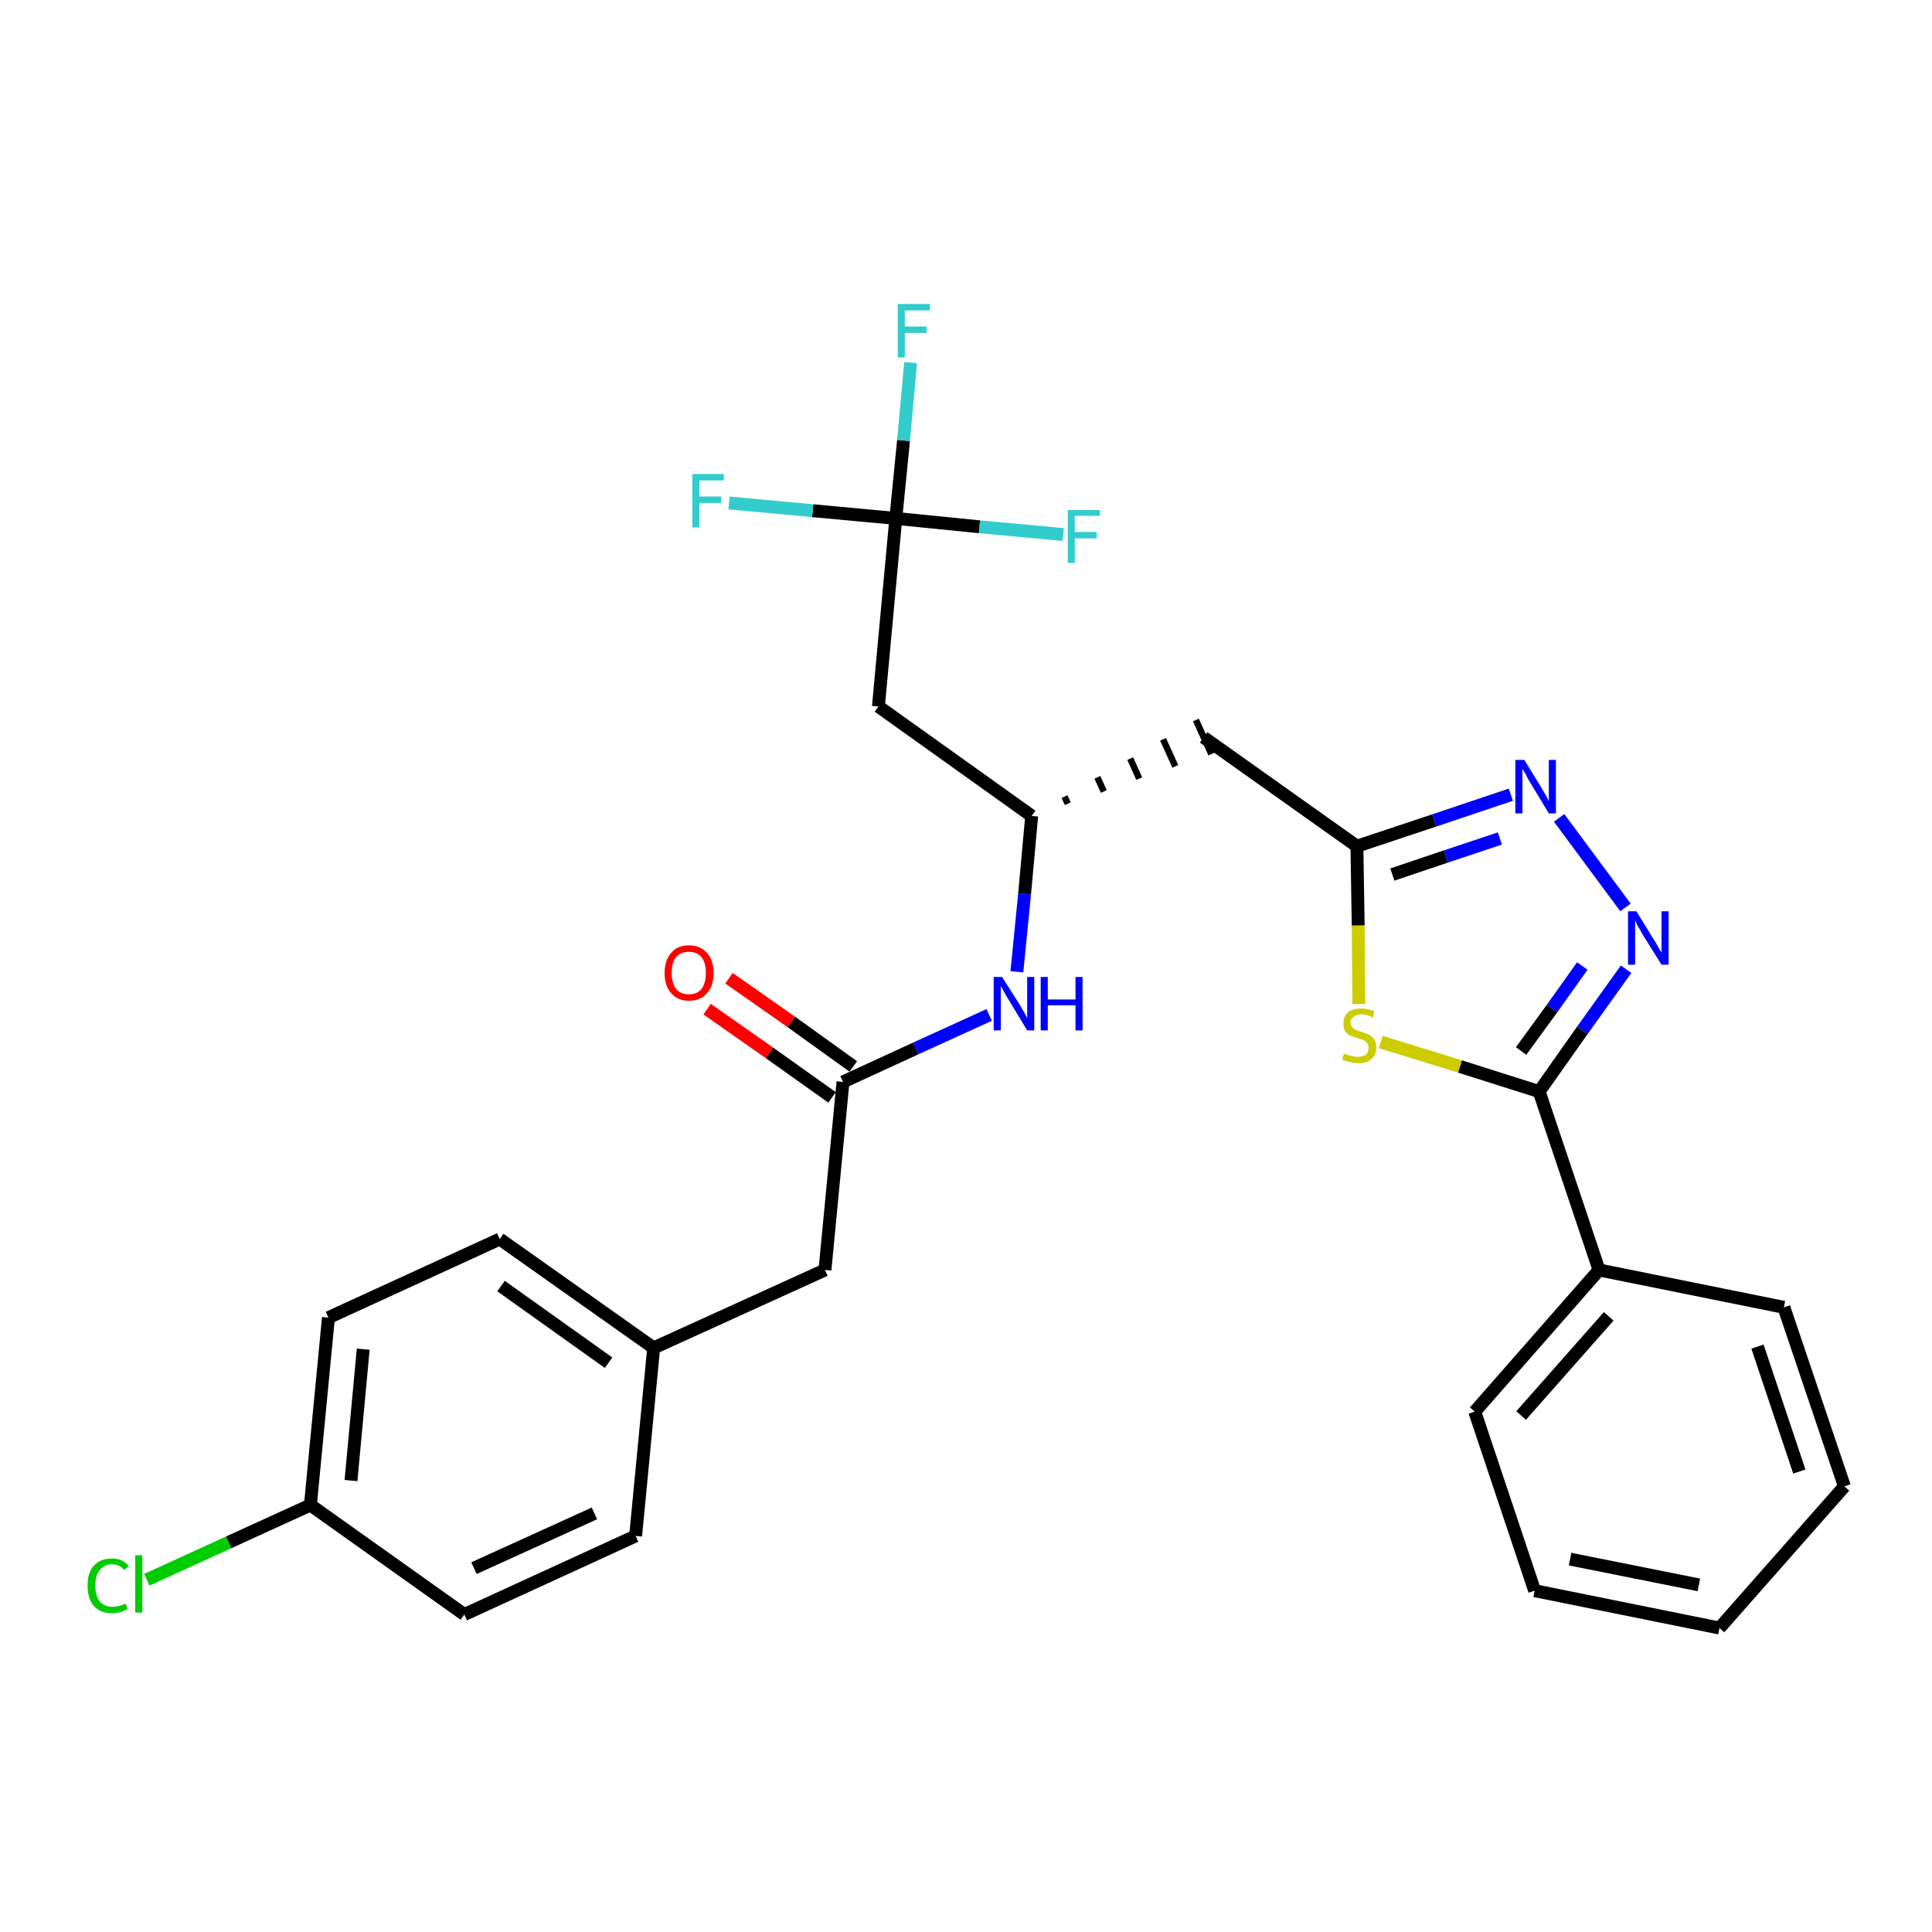 <?xml version='1.0' encoding='iso-8859-1'?>
<svg version='1.1' baseProfile='full'
              xmlns='http://www.w3.org/2000/svg'
                      xmlns:rdkit='http://www.rdkit.org/xml'
                      xmlns:xlink='http://www.w3.org/1999/xlink'
                  xml:space='preserve'
width='300px' height='300px' viewBox='0 0 300 300'>
<!-- END OF HEADER -->
<path class='bond-0 atom-0 atom-1' d='M 109.8,156.7 L 119.5,163.5' style='fill:none;fill-rule:evenodd;stroke:#FF0000;stroke-width:2.0px;stroke-linecap:butt;stroke-linejoin:miter;stroke-opacity:1' />
<path class='bond-0 atom-0 atom-1' d='M 119.5,163.5 L 129.2,170.4' style='fill:none;fill-rule:evenodd;stroke:#000000;stroke-width:2.0px;stroke-linecap:butt;stroke-linejoin:miter;stroke-opacity:1' />
<path class='bond-0 atom-0 atom-1' d='M 113.2,151.9 L 122.9,158.7' style='fill:none;fill-rule:evenodd;stroke:#FF0000;stroke-width:2.0px;stroke-linecap:butt;stroke-linejoin:miter;stroke-opacity:1' />
<path class='bond-0 atom-0 atom-1' d='M 122.9,158.7 L 132.5,165.6' style='fill:none;fill-rule:evenodd;stroke:#000000;stroke-width:2.0px;stroke-linecap:butt;stroke-linejoin:miter;stroke-opacity:1' />
<path class='bond-1 atom-1 atom-2' d='M 130.9,168.0 L 128.1,197.2' style='fill:none;fill-rule:evenodd;stroke:#000000;stroke-width:2.0px;stroke-linecap:butt;stroke-linejoin:miter;stroke-opacity:1' />
<path class='bond-9 atom-1 atom-10' d='M 130.9,168.0 L 142.2,162.8' style='fill:none;fill-rule:evenodd;stroke:#000000;stroke-width:2.0px;stroke-linecap:butt;stroke-linejoin:miter;stroke-opacity:1' />
<path class='bond-9 atom-1 atom-10' d='M 142.2,162.8 L 153.6,157.6' style='fill:none;fill-rule:evenodd;stroke:#0000FF;stroke-width:2.0px;stroke-linecap:butt;stroke-linejoin:miter;stroke-opacity:1' />
<path class='bond-2 atom-2 atom-3' d='M 128.1,197.2 L 101.5,209.3' style='fill:none;fill-rule:evenodd;stroke:#000000;stroke-width:2.0px;stroke-linecap:butt;stroke-linejoin:miter;stroke-opacity:1' />
<path class='bond-3 atom-3 atom-4' d='M 101.5,209.3 L 77.6,192.4' style='fill:none;fill-rule:evenodd;stroke:#000000;stroke-width:2.0px;stroke-linecap:butt;stroke-linejoin:miter;stroke-opacity:1' />
<path class='bond-3 atom-3 atom-4' d='M 94.5,211.6 L 77.8,199.7' style='fill:none;fill-rule:evenodd;stroke:#000000;stroke-width:2.0px;stroke-linecap:butt;stroke-linejoin:miter;stroke-opacity:1' />
<path class='bond-28 atom-9 atom-3' d='M 98.7,238.5 L 101.5,209.3' style='fill:none;fill-rule:evenodd;stroke:#000000;stroke-width:2.0px;stroke-linecap:butt;stroke-linejoin:miter;stroke-opacity:1' />
<path class='bond-4 atom-4 atom-5' d='M 77.6,192.4 L 51.0,204.6' style='fill:none;fill-rule:evenodd;stroke:#000000;stroke-width:2.0px;stroke-linecap:butt;stroke-linejoin:miter;stroke-opacity:1' />
<path class='bond-5 atom-5 atom-6' d='M 51.0,204.6 L 48.2,233.7' style='fill:none;fill-rule:evenodd;stroke:#000000;stroke-width:2.0px;stroke-linecap:butt;stroke-linejoin:miter;stroke-opacity:1' />
<path class='bond-5 atom-5 atom-6' d='M 56.4,209.5 L 54.5,229.9' style='fill:none;fill-rule:evenodd;stroke:#000000;stroke-width:2.0px;stroke-linecap:butt;stroke-linejoin:miter;stroke-opacity:1' />
<path class='bond-6 atom-6 atom-7' d='M 48.2,233.7 L 35.5,239.5' style='fill:none;fill-rule:evenodd;stroke:#000000;stroke-width:2.0px;stroke-linecap:butt;stroke-linejoin:miter;stroke-opacity:1' />
<path class='bond-6 atom-6 atom-7' d='M 35.5,239.5 L 22.8,245.3' style='fill:none;fill-rule:evenodd;stroke:#00CC00;stroke-width:2.0px;stroke-linecap:butt;stroke-linejoin:miter;stroke-opacity:1' />
<path class='bond-7 atom-6 atom-8' d='M 48.2,233.7 L 72.1,250.7' style='fill:none;fill-rule:evenodd;stroke:#000000;stroke-width:2.0px;stroke-linecap:butt;stroke-linejoin:miter;stroke-opacity:1' />
<path class='bond-8 atom-8 atom-9' d='M 72.1,250.7 L 98.7,238.5' style='fill:none;fill-rule:evenodd;stroke:#000000;stroke-width:2.0px;stroke-linecap:butt;stroke-linejoin:miter;stroke-opacity:1' />
<path class='bond-8 atom-8 atom-9' d='M 73.6,243.5 L 92.3,235.0' style='fill:none;fill-rule:evenodd;stroke:#000000;stroke-width:2.0px;stroke-linecap:butt;stroke-linejoin:miter;stroke-opacity:1' />
<path class='bond-10 atom-10 atom-11' d='M 157.9,150.9 L 159.1,138.8' style='fill:none;fill-rule:evenodd;stroke:#0000FF;stroke-width:2.0px;stroke-linecap:butt;stroke-linejoin:miter;stroke-opacity:1' />
<path class='bond-10 atom-10 atom-11' d='M 159.1,138.8 L 160.2,126.7' style='fill:none;fill-rule:evenodd;stroke:#000000;stroke-width:2.0px;stroke-linecap:butt;stroke-linejoin:miter;stroke-opacity:1' />
<path class='bond-11 atom-11 atom-12' d='M 165.8,124.8 L 165.3,123.7' style='fill:none;fill-rule:evenodd;stroke:#000000;stroke-width:1.0px;stroke-linecap:butt;stroke-linejoin:miter;stroke-opacity:1' />
<path class='bond-11 atom-11 atom-12' d='M 171.4,122.9 L 170.4,120.7' style='fill:none;fill-rule:evenodd;stroke:#000000;stroke-width:1.0px;stroke-linecap:butt;stroke-linejoin:miter;stroke-opacity:1' />
<path class='bond-11 atom-11 atom-12' d='M 176.9,120.9 L 175.5,117.8' style='fill:none;fill-rule:evenodd;stroke:#000000;stroke-width:1.0px;stroke-linecap:butt;stroke-linejoin:miter;stroke-opacity:1' />
<path class='bond-11 atom-11 atom-12' d='M 182.5,119.0 L 180.6,114.8' style='fill:none;fill-rule:evenodd;stroke:#000000;stroke-width:1.0px;stroke-linecap:butt;stroke-linejoin:miter;stroke-opacity:1' />
<path class='bond-11 atom-11 atom-12' d='M 188.1,117.1 L 185.7,111.8' style='fill:none;fill-rule:evenodd;stroke:#000000;stroke-width:1.0px;stroke-linecap:butt;stroke-linejoin:miter;stroke-opacity:1' />
<path class='bond-23 atom-11 atom-24' d='M 160.2,126.7 L 136.4,109.7' style='fill:none;fill-rule:evenodd;stroke:#000000;stroke-width:2.0px;stroke-linecap:butt;stroke-linejoin:miter;stroke-opacity:1' />
<path class='bond-12 atom-12 atom-13' d='M 186.9,114.5 L 210.7,131.4' style='fill:none;fill-rule:evenodd;stroke:#000000;stroke-width:2.0px;stroke-linecap:butt;stroke-linejoin:miter;stroke-opacity:1' />
<path class='bond-13 atom-13 atom-14' d='M 210.7,131.4 L 222.7,127.4' style='fill:none;fill-rule:evenodd;stroke:#000000;stroke-width:2.0px;stroke-linecap:butt;stroke-linejoin:miter;stroke-opacity:1' />
<path class='bond-13 atom-13 atom-14' d='M 222.7,127.4 L 234.6,123.4' style='fill:none;fill-rule:evenodd;stroke:#0000FF;stroke-width:2.0px;stroke-linecap:butt;stroke-linejoin:miter;stroke-opacity:1' />
<path class='bond-13 atom-13 atom-14' d='M 216.2,135.8 L 224.5,133.0' style='fill:none;fill-rule:evenodd;stroke:#000000;stroke-width:2.0px;stroke-linecap:butt;stroke-linejoin:miter;stroke-opacity:1' />
<path class='bond-13 atom-13 atom-14' d='M 224.5,133.0 L 232.9,130.2' style='fill:none;fill-rule:evenodd;stroke:#0000FF;stroke-width:2.0px;stroke-linecap:butt;stroke-linejoin:miter;stroke-opacity:1' />
<path class='bond-29 atom-23 atom-13' d='M 211.0,155.9 L 210.9,143.7' style='fill:none;fill-rule:evenodd;stroke:#CCCC00;stroke-width:2.0px;stroke-linecap:butt;stroke-linejoin:miter;stroke-opacity:1' />
<path class='bond-29 atom-23 atom-13' d='M 210.9,143.7 L 210.7,131.4' style='fill:none;fill-rule:evenodd;stroke:#000000;stroke-width:2.0px;stroke-linecap:butt;stroke-linejoin:miter;stroke-opacity:1' />
<path class='bond-14 atom-14 atom-15' d='M 242.1,127.0 L 252.4,140.9' style='fill:none;fill-rule:evenodd;stroke:#0000FF;stroke-width:2.0px;stroke-linecap:butt;stroke-linejoin:miter;stroke-opacity:1' />
<path class='bond-15 atom-15 atom-16' d='M 252.5,150.5 L 245.7,160.0' style='fill:none;fill-rule:evenodd;stroke:#0000FF;stroke-width:2.0px;stroke-linecap:butt;stroke-linejoin:miter;stroke-opacity:1' />
<path class='bond-15 atom-15 atom-16' d='M 245.7,160.0 L 239.0,169.5' style='fill:none;fill-rule:evenodd;stroke:#000000;stroke-width:2.0px;stroke-linecap:butt;stroke-linejoin:miter;stroke-opacity:1' />
<path class='bond-15 atom-15 atom-16' d='M 245.7,150.0 L 241.0,156.6' style='fill:none;fill-rule:evenodd;stroke:#0000FF;stroke-width:2.0px;stroke-linecap:butt;stroke-linejoin:miter;stroke-opacity:1' />
<path class='bond-15 atom-15 atom-16' d='M 241.0,156.6 L 236.2,163.2' style='fill:none;fill-rule:evenodd;stroke:#000000;stroke-width:2.0px;stroke-linecap:butt;stroke-linejoin:miter;stroke-opacity:1' />
<path class='bond-16 atom-16 atom-17' d='M 239.0,169.5 L 248.3,197.2' style='fill:none;fill-rule:evenodd;stroke:#000000;stroke-width:2.0px;stroke-linecap:butt;stroke-linejoin:miter;stroke-opacity:1' />
<path class='bond-22 atom-16 atom-23' d='M 239.0,169.5 L 226.7,165.6' style='fill:none;fill-rule:evenodd;stroke:#000000;stroke-width:2.0px;stroke-linecap:butt;stroke-linejoin:miter;stroke-opacity:1' />
<path class='bond-22 atom-16 atom-23' d='M 226.7,165.6 L 214.4,161.8' style='fill:none;fill-rule:evenodd;stroke:#CCCC00;stroke-width:2.0px;stroke-linecap:butt;stroke-linejoin:miter;stroke-opacity:1' />
<path class='bond-17 atom-17 atom-18' d='M 248.3,197.2 L 229.0,219.2' style='fill:none;fill-rule:evenodd;stroke:#000000;stroke-width:2.0px;stroke-linecap:butt;stroke-linejoin:miter;stroke-opacity:1' />
<path class='bond-17 atom-17 atom-18' d='M 249.8,204.4 L 236.2,219.8' style='fill:none;fill-rule:evenodd;stroke:#000000;stroke-width:2.0px;stroke-linecap:butt;stroke-linejoin:miter;stroke-opacity:1' />
<path class='bond-30 atom-22 atom-17' d='M 277.0,203.0 L 248.3,197.2' style='fill:none;fill-rule:evenodd;stroke:#000000;stroke-width:2.0px;stroke-linecap:butt;stroke-linejoin:miter;stroke-opacity:1' />
<path class='bond-18 atom-18 atom-19' d='M 229.0,219.2 L 238.3,247.0' style='fill:none;fill-rule:evenodd;stroke:#000000;stroke-width:2.0px;stroke-linecap:butt;stroke-linejoin:miter;stroke-opacity:1' />
<path class='bond-19 atom-19 atom-20' d='M 238.3,247.0 L 267.0,252.8' style='fill:none;fill-rule:evenodd;stroke:#000000;stroke-width:2.0px;stroke-linecap:butt;stroke-linejoin:miter;stroke-opacity:1' />
<path class='bond-19 atom-19 atom-20' d='M 243.8,242.1 L 263.8,246.1' style='fill:none;fill-rule:evenodd;stroke:#000000;stroke-width:2.0px;stroke-linecap:butt;stroke-linejoin:miter;stroke-opacity:1' />
<path class='bond-20 atom-20 atom-21' d='M 267.0,252.8 L 286.4,230.8' style='fill:none;fill-rule:evenodd;stroke:#000000;stroke-width:2.0px;stroke-linecap:butt;stroke-linejoin:miter;stroke-opacity:1' />
<path class='bond-21 atom-21 atom-22' d='M 286.4,230.8 L 277.0,203.0' style='fill:none;fill-rule:evenodd;stroke:#000000;stroke-width:2.0px;stroke-linecap:butt;stroke-linejoin:miter;stroke-opacity:1' />
<path class='bond-21 atom-21 atom-22' d='M 279.4,228.5 L 272.9,209.1' style='fill:none;fill-rule:evenodd;stroke:#000000;stroke-width:2.0px;stroke-linecap:butt;stroke-linejoin:miter;stroke-opacity:1' />
<path class='bond-24 atom-24 atom-25' d='M 136.4,109.7 L 139.1,80.5' style='fill:none;fill-rule:evenodd;stroke:#000000;stroke-width:2.0px;stroke-linecap:butt;stroke-linejoin:miter;stroke-opacity:1' />
<path class='bond-25 atom-25 atom-26' d='M 139.1,80.5 L 140.3,68.4' style='fill:none;fill-rule:evenodd;stroke:#000000;stroke-width:2.0px;stroke-linecap:butt;stroke-linejoin:miter;stroke-opacity:1' />
<path class='bond-25 atom-25 atom-26' d='M 140.3,68.4 L 141.4,56.3' style='fill:none;fill-rule:evenodd;stroke:#33CCCC;stroke-width:2.0px;stroke-linecap:butt;stroke-linejoin:miter;stroke-opacity:1' />
<path class='bond-26 atom-25 atom-27' d='M 139.1,80.5 L 126.2,79.3' style='fill:none;fill-rule:evenodd;stroke:#000000;stroke-width:2.0px;stroke-linecap:butt;stroke-linejoin:miter;stroke-opacity:1' />
<path class='bond-26 atom-25 atom-27' d='M 126.2,79.3 L 113.2,78.1' style='fill:none;fill-rule:evenodd;stroke:#33CCCC;stroke-width:2.0px;stroke-linecap:butt;stroke-linejoin:miter;stroke-opacity:1' />
<path class='bond-27 atom-25 atom-28' d='M 139.1,80.5 L 152.1,81.8' style='fill:none;fill-rule:evenodd;stroke:#000000;stroke-width:2.0px;stroke-linecap:butt;stroke-linejoin:miter;stroke-opacity:1' />
<path class='bond-27 atom-25 atom-28' d='M 152.1,81.8 L 165.1,83.0' style='fill:none;fill-rule:evenodd;stroke:#33CCCC;stroke-width:2.0px;stroke-linecap:butt;stroke-linejoin:miter;stroke-opacity:1' />
<path  class='atom-0' d='M 103.2 151.1
Q 103.2 149.1, 104.2 148.0
Q 105.1 146.8, 107.0 146.8
Q 108.8 146.8, 109.8 148.0
Q 110.8 149.1, 110.8 151.1
Q 110.8 153.1, 109.8 154.2
Q 108.8 155.4, 107.0 155.4
Q 105.2 155.4, 104.2 154.2
Q 103.2 153.1, 103.2 151.1
M 107.0 154.4
Q 108.2 154.4, 108.9 153.6
Q 109.6 152.7, 109.6 151.1
Q 109.6 149.4, 108.9 148.6
Q 108.2 147.8, 107.0 147.8
Q 105.7 147.8, 105.0 148.6
Q 104.3 149.4, 104.3 151.1
Q 104.3 152.7, 105.0 153.6
Q 105.7 154.4, 107.0 154.4
' fill='#FF0000'/>
<path  class='atom-7' d='M 13.6 246.2
Q 13.6 244.1, 14.6 243.1
Q 15.6 242.0, 17.4 242.0
Q 19.1 242.0, 20.0 243.2
L 19.3 243.8
Q 18.6 242.9, 17.4 242.9
Q 16.2 242.9, 15.5 243.8
Q 14.8 244.6, 14.8 246.2
Q 14.8 247.8, 15.5 248.7
Q 16.2 249.5, 17.5 249.5
Q 18.5 249.5, 19.5 249.0
L 19.8 249.8
Q 19.4 250.1, 18.8 250.3
Q 18.1 250.5, 17.4 250.5
Q 15.6 250.5, 14.6 249.4
Q 13.6 248.3, 13.6 246.2
' fill='#00CC00'/>
<path  class='atom-7' d='M 21.0 241.5
L 22.1 241.5
L 22.1 250.4
L 21.0 250.4
L 21.0 241.5
' fill='#00CC00'/>
<path  class='atom-10' d='M 155.6 151.7
L 158.4 156.1
Q 158.6 156.5, 159.1 157.3
Q 159.5 158.1, 159.5 158.1
L 159.5 151.7
L 160.6 151.7
L 160.6 160.0
L 159.5 160.0
L 156.6 155.2
Q 156.2 154.6, 155.9 154.0
Q 155.5 153.3, 155.4 153.1
L 155.4 160.0
L 154.3 160.0
L 154.3 151.7
L 155.6 151.7
' fill='#0000FF'/>
<path  class='atom-10' d='M 161.6 151.7
L 162.7 151.7
L 162.7 155.2
L 167.0 155.2
L 167.0 151.7
L 168.1 151.7
L 168.1 160.0
L 167.0 160.0
L 167.0 156.1
L 162.7 156.1
L 162.7 160.0
L 161.6 160.0
L 161.6 151.7
' fill='#0000FF'/>
<path  class='atom-14' d='M 236.7 118.0
L 239.4 122.4
Q 239.6 122.8, 240.1 123.6
Q 240.5 124.4, 240.5 124.4
L 240.5 118.0
L 241.6 118.0
L 241.6 126.3
L 240.5 126.3
L 237.6 121.5
Q 237.2 120.9, 236.9 120.2
Q 236.5 119.6, 236.4 119.4
L 236.4 126.3
L 235.3 126.3
L 235.3 118.0
L 236.7 118.0
' fill='#0000FF'/>
<path  class='atom-15' d='M 254.1 141.5
L 256.8 145.9
Q 257.1 146.3, 257.5 147.1
Q 258.0 147.9, 258.0 147.9
L 258.0 141.5
L 259.1 141.5
L 259.1 149.8
L 258.0 149.8
L 255.0 145.0
Q 254.7 144.4, 254.3 143.8
Q 254.0 143.1, 253.9 142.9
L 253.9 149.8
L 252.8 149.8
L 252.8 141.5
L 254.1 141.5
' fill='#0000FF'/>
<path  class='atom-23' d='M 208.7 163.6
Q 208.8 163.6, 209.2 163.8
Q 209.6 163.9, 210.0 164.0
Q 210.4 164.1, 210.8 164.1
Q 211.6 164.1, 212.1 163.8
Q 212.5 163.4, 212.5 162.7
Q 212.5 162.3, 212.3 162.0
Q 212.1 161.7, 211.7 161.5
Q 211.4 161.4, 210.8 161.2
Q 210.1 161.0, 209.6 160.8
Q 209.2 160.6, 208.9 160.1
Q 208.6 159.7, 208.6 158.9
Q 208.6 157.9, 209.3 157.2
Q 210.0 156.6, 211.4 156.6
Q 212.3 156.6, 213.4 157.0
L 213.2 158.0
Q 212.2 157.5, 211.4 157.5
Q 210.6 157.5, 210.2 157.9
Q 209.7 158.2, 209.7 158.8
Q 209.7 159.2, 210.0 159.5
Q 210.2 159.8, 210.5 159.9
Q 210.9 160.1, 211.4 160.2
Q 212.2 160.5, 212.6 160.7
Q 213.1 161.0, 213.4 161.4
Q 213.7 161.9, 213.7 162.7
Q 213.7 163.9, 212.9 164.5
Q 212.2 165.1, 210.9 165.1
Q 210.2 165.1, 209.6 164.9
Q 209.0 164.8, 208.4 164.5
L 208.7 163.6
' fill='#CCCC00'/>
<path  class='atom-26' d='M 139.4 47.2
L 144.4 47.2
L 144.4 48.2
L 140.5 48.2
L 140.5 50.7
L 143.9 50.7
L 143.9 51.7
L 140.5 51.7
L 140.5 55.5
L 139.4 55.5
L 139.4 47.2
' fill='#33CCCC'/>
<path  class='atom-27' d='M 107.5 73.6
L 112.4 73.6
L 112.4 74.6
L 108.6 74.6
L 108.6 77.1
L 112.0 77.1
L 112.0 78.1
L 108.6 78.1
L 108.6 81.9
L 107.5 81.9
L 107.5 73.6
' fill='#33CCCC'/>
<path  class='atom-28' d='M 165.8 79.2
L 170.8 79.2
L 170.8 80.1
L 166.9 80.1
L 166.9 82.6
L 170.3 82.6
L 170.3 83.6
L 166.9 83.6
L 166.9 87.4
L 165.8 87.4
L 165.8 79.2
' fill='#33CCCC'/>
</svg>
